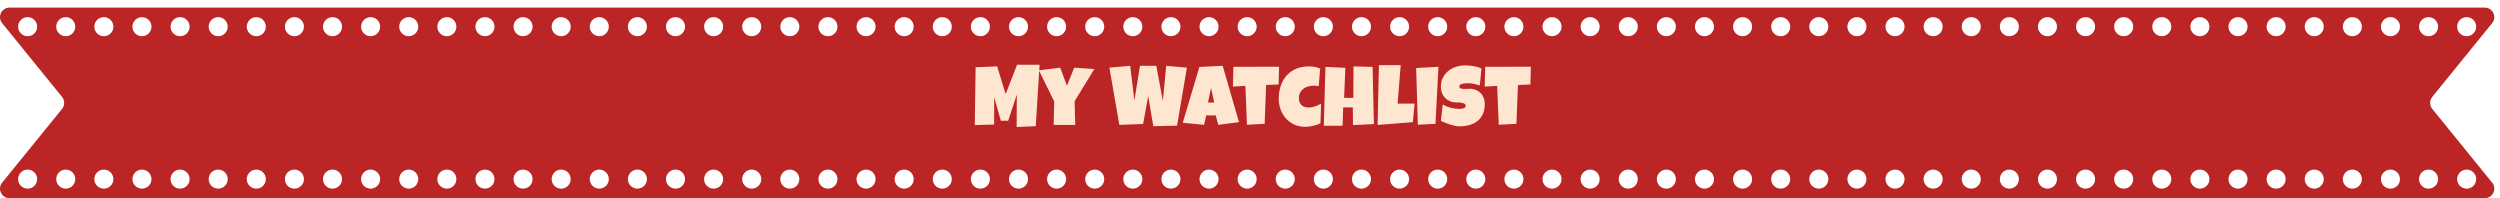 <svg width="1312" height="104" viewBox="0 0 1312 104" fill="none" xmlns="http://www.w3.org/2000/svg">
<g filter="url(#filter0_d_166_162)">
<path fill-rule="evenodd" clip-rule="evenodd" d="M3.129 8.153C0.474 4.885 2.8 0 7.009 0H1306C1310.21 0 1312.54 4.885 1309.88 8.153L1278.45 46.847C1276.96 48.684 1276.96 51.316 1278.45 53.153L1309.88 91.847C1312.54 95.115 1310.21 100 1306 100H7.009C2.8 100 0.474 95.115 3.129 91.847L34.561 53.153C36.053 51.316 36.053 48.684 34.561 46.847L3.129 8.153ZM661.506 10C661.506 12.761 659.268 15 656.506 15C653.745 15 651.506 12.761 651.506 10C651.506 7.239 653.745 5 656.506 5C659.268 5 661.506 7.239 661.506 10ZM656.506 95C659.268 95 661.506 92.761 661.506 90C661.506 87.239 659.268 85 656.506 85C653.745 85 651.506 87.239 651.506 90C651.506 92.761 653.745 95 656.506 95ZM681.506 10C681.506 12.761 679.268 15 676.506 15C673.745 15 671.506 12.761 671.506 10C671.506 7.239 673.745 5 676.506 5C679.268 5 681.506 7.239 681.506 10ZM676.506 95C679.268 95 681.506 92.761 681.506 90C681.506 87.239 679.268 85 676.506 85C673.745 85 671.506 87.239 671.506 90C671.506 92.761 673.745 95 676.506 95ZM701.506 10C701.506 12.761 699.268 15 696.506 15C693.745 15 691.506 12.761 691.506 10C691.506 7.239 693.745 5 696.506 5C699.268 5 701.506 7.239 701.506 10ZM696.506 95C699.268 95 701.506 92.761 701.506 90C701.506 87.239 699.268 85 696.506 85C693.745 85 691.506 87.239 691.506 90C691.506 92.761 693.745 95 696.506 95ZM721.506 10C721.506 12.761 719.268 15 716.506 15C713.745 15 711.506 12.761 711.506 10C711.506 7.239 713.745 5 716.506 5C719.268 5 721.506 7.239 721.506 10ZM716.506 95C719.268 95 721.506 92.761 721.506 90C721.506 87.239 719.268 85 716.506 85C713.745 85 711.506 87.239 711.506 90C711.506 92.761 713.745 95 716.506 95ZM741.506 10C741.506 12.761 739.268 15 736.506 15C733.745 15 731.506 12.761 731.506 10C731.506 7.239 733.745 5 736.506 5C739.268 5 741.506 7.239 741.506 10ZM736.506 95C739.268 95 741.506 92.761 741.506 90C741.506 87.239 739.268 85 736.506 85C733.745 85 731.506 87.239 731.506 90C731.506 92.761 733.745 95 736.506 95ZM761.506 10C761.506 12.761 759.268 15 756.506 15C753.745 15 751.506 12.761 751.506 10C751.506 7.239 753.745 5 756.506 5C759.268 5 761.506 7.239 761.506 10ZM756.506 95C759.268 95 761.506 92.761 761.506 90C761.506 87.239 759.268 85 756.506 85C753.745 85 751.506 87.239 751.506 90C751.506 92.761 753.745 95 756.506 95ZM781.506 10C781.506 12.761 779.268 15 776.506 15C773.745 15 771.506 12.761 771.506 10C771.506 7.239 773.745 5 776.506 5C779.268 5 781.506 7.239 781.506 10ZM776.506 95C779.268 95 781.506 92.761 781.506 90C781.506 87.239 779.268 85 776.506 85C773.745 85 771.506 87.239 771.506 90C771.506 92.761 773.745 95 776.506 95ZM801.506 10C801.506 12.761 799.268 15 796.506 15C793.745 15 791.506 12.761 791.506 10C791.506 7.239 793.745 5 796.506 5C799.268 5 801.506 7.239 801.506 10ZM796.506 95C799.268 95 801.506 92.761 801.506 90C801.506 87.239 799.268 85 796.506 85C793.745 85 791.506 87.239 791.506 90C791.506 92.761 793.745 95 796.506 95ZM821.506 10C821.506 12.761 819.268 15 816.506 15C813.745 15 811.506 12.761 811.506 10C811.506 7.239 813.745 5 816.506 5C819.268 5 821.506 7.239 821.506 10ZM816.506 95C819.268 95 821.506 92.761 821.506 90C821.506 87.239 819.268 85 816.506 85C813.745 85 811.506 87.239 811.506 90C811.506 92.761 813.745 95 816.506 95ZM841.506 10C841.506 12.761 839.268 15 836.506 15C833.745 15 831.506 12.761 831.506 10C831.506 7.239 833.745 5 836.506 5C839.268 5 841.506 7.239 841.506 10ZM836.506 95C839.268 95 841.506 92.761 841.506 90C841.506 87.239 839.268 85 836.506 85C833.745 85 831.506 87.239 831.506 90C831.506 92.761 833.745 95 836.506 95ZM861.506 10C861.506 12.761 859.268 15 856.506 15C853.745 15 851.506 12.761 851.506 10C851.506 7.239 853.745 5 856.506 5C859.268 5 861.506 7.239 861.506 10ZM856.506 95C859.268 95 861.506 92.761 861.506 90C861.506 87.239 859.268 85 856.506 85C853.745 85 851.506 87.239 851.506 90C851.506 92.761 853.745 95 856.506 95ZM881.506 10C881.506 12.761 879.268 15 876.506 15C873.745 15 871.506 12.761 871.506 10C871.506 7.239 873.745 5 876.506 5C879.268 5 881.506 7.239 881.506 10ZM876.506 95C879.268 95 881.506 92.761 881.506 90C881.506 87.239 879.268 85 876.506 85C873.745 85 871.506 87.239 871.506 90C871.506 92.761 873.745 95 876.506 95ZM901.506 10C901.506 12.761 899.268 15 896.506 15C893.745 15 891.506 12.761 891.506 10C891.506 7.239 893.745 5 896.506 5C899.268 5 901.506 7.239 901.506 10ZM896.506 95C899.268 95 901.506 92.761 901.506 90C901.506 87.239 899.268 85 896.506 85C893.745 85 891.506 87.239 891.506 90C891.506 92.761 893.745 95 896.506 95ZM921.506 10C921.506 12.761 919.268 15 916.506 15C913.745 15 911.506 12.761 911.506 10C911.506 7.239 913.745 5 916.506 5C919.268 5 921.506 7.239 921.506 10ZM916.506 95C919.268 95 921.506 92.761 921.506 90C921.506 87.239 919.268 85 916.506 85C913.745 85 911.506 87.239 911.506 90C911.506 92.761 913.745 95 916.506 95ZM941.506 10C941.506 12.761 939.268 15 936.506 15C933.745 15 931.506 12.761 931.506 10C931.506 7.239 933.745 5 936.506 5C939.268 5 941.506 7.239 941.506 10ZM936.506 95C939.268 95 941.506 92.761 941.506 90C941.506 87.239 939.268 85 936.506 85C933.745 85 931.506 87.239 931.506 90C931.506 92.761 933.745 95 936.506 95ZM961.506 10C961.506 12.761 959.268 15 956.506 15C953.745 15 951.506 12.761 951.506 10C951.506 7.239 953.745 5 956.506 5C959.268 5 961.506 7.239 961.506 10ZM956.506 95C959.268 95 961.506 92.761 961.506 90C961.506 87.239 959.268 85 956.506 85C953.745 85 951.506 87.239 951.506 90C951.506 92.761 953.745 95 956.506 95ZM981.506 10C981.506 12.761 979.268 15 976.506 15C973.745 15 971.506 12.761 971.506 10C971.506 7.239 973.745 5 976.506 5C979.268 5 981.506 7.239 981.506 10ZM976.506 95C979.268 95 981.506 92.761 981.506 90C981.506 87.239 979.268 85 976.506 85C973.745 85 971.506 87.239 971.506 90C971.506 92.761 973.745 95 976.506 95ZM1001.51 10C1001.51 12.761 999.268 15 996.506 15C993.745 15 991.506 12.761 991.506 10C991.506 7.239 993.745 5 996.506 5C999.268 5 1001.51 7.239 1001.51 10ZM996.506 95C999.268 95 1001.51 92.761 1001.51 90C1001.51 87.239 999.268 85 996.506 85C993.745 85 991.506 87.239 991.506 90C991.506 92.761 993.745 95 996.506 95ZM1021.51 10C1021.51 12.761 1019.27 15 1016.51 15C1013.74 15 1011.51 12.761 1011.51 10C1011.51 7.239 1013.74 5 1016.51 5C1019.27 5 1021.51 7.239 1021.51 10ZM1016.51 95C1019.27 95 1021.51 92.761 1021.51 90C1021.51 87.239 1019.27 85 1016.51 85C1013.74 85 1011.51 87.239 1011.51 90C1011.51 92.761 1013.74 95 1016.51 95ZM1041.51 10C1041.51 12.761 1039.27 15 1036.51 15C1033.74 15 1031.51 12.761 1031.51 10C1031.51 7.239 1033.74 5 1036.51 5C1039.27 5 1041.51 7.239 1041.51 10ZM1036.51 95C1039.27 95 1041.51 92.761 1041.51 90C1041.51 87.239 1039.27 85 1036.51 85C1033.74 85 1031.51 87.239 1031.51 90C1031.51 92.761 1033.74 95 1036.51 95ZM1061.51 10C1061.51 12.761 1059.27 15 1056.51 15C1053.74 15 1051.51 12.761 1051.51 10C1051.51 7.239 1053.74 5 1056.51 5C1059.27 5 1061.51 7.239 1061.51 10ZM1056.51 95C1059.27 95 1061.51 92.761 1061.51 90C1061.51 87.239 1059.27 85 1056.51 85C1053.74 85 1051.51 87.239 1051.51 90C1051.51 92.761 1053.74 95 1056.51 95ZM1081.51 10C1081.51 12.761 1079.27 15 1076.51 15C1073.74 15 1071.51 12.761 1071.51 10C1071.51 7.239 1073.74 5 1076.51 5C1079.27 5 1081.51 7.239 1081.51 10ZM1076.51 95C1079.27 95 1081.51 92.761 1081.51 90C1081.51 87.239 1079.27 85 1076.51 85C1073.74 85 1071.51 87.239 1071.51 90C1071.51 92.761 1073.74 95 1076.51 95ZM1101.51 10C1101.51 12.761 1099.27 15 1096.51 15C1093.74 15 1091.51 12.761 1091.51 10C1091.51 7.239 1093.74 5 1096.51 5C1099.27 5 1101.51 7.239 1101.51 10ZM1096.51 95C1099.27 95 1101.51 92.761 1101.51 90C1101.51 87.239 1099.27 85 1096.51 85C1093.74 85 1091.51 87.239 1091.51 90C1091.51 92.761 1093.74 95 1096.51 95ZM1121.51 10C1121.51 12.761 1119.27 15 1116.51 15C1113.74 15 1111.51 12.761 1111.51 10C1111.51 7.239 1113.74 5 1116.51 5C1119.27 5 1121.51 7.239 1121.51 10ZM1116.51 95C1119.27 95 1121.51 92.761 1121.51 90C1121.51 87.239 1119.27 85 1116.51 85C1113.74 85 1111.51 87.239 1111.51 90C1111.51 92.761 1113.74 95 1116.51 95ZM1141.51 10C1141.51 12.761 1139.27 15 1136.51 15C1133.74 15 1131.51 12.761 1131.51 10C1131.51 7.239 1133.74 5 1136.51 5C1139.27 5 1141.51 7.239 1141.51 10ZM1136.51 95C1139.27 95 1141.51 92.761 1141.51 90C1141.51 87.239 1139.27 85 1136.51 85C1133.74 85 1131.51 87.239 1131.51 90C1131.51 92.761 1133.74 95 1136.51 95ZM1161.51 10C1161.51 12.761 1159.27 15 1156.51 15C1153.74 15 1151.51 12.761 1151.51 10C1151.51 7.239 1153.74 5 1156.51 5C1159.27 5 1161.51 7.239 1161.51 10ZM1156.51 95C1159.27 95 1161.51 92.761 1161.51 90C1161.51 87.239 1159.27 85 1156.51 85C1153.74 85 1151.51 87.239 1151.51 90C1151.51 92.761 1153.74 95 1156.51 95ZM1181.51 10C1181.51 12.761 1179.27 15 1176.51 15C1173.74 15 1171.51 12.761 1171.51 10C1171.51 7.239 1173.74 5 1176.51 5C1179.27 5 1181.51 7.239 1181.51 10ZM1176.51 95C1179.27 95 1181.51 92.761 1181.51 90C1181.51 87.239 1179.27 85 1176.51 85C1173.74 85 1171.51 87.239 1171.51 90C1171.51 92.761 1173.74 95 1176.51 95ZM1201.51 10C1201.51 12.761 1199.27 15 1196.51 15C1193.74 15 1191.51 12.761 1191.51 10C1191.51 7.239 1193.74 5 1196.51 5C1199.27 5 1201.51 7.239 1201.51 10ZM1196.51 95C1199.27 95 1201.51 92.761 1201.51 90C1201.51 87.239 1199.27 85 1196.51 85C1193.74 85 1191.51 87.239 1191.51 90C1191.51 92.761 1193.74 95 1196.51 95ZM1221.51 10C1221.51 12.761 1219.27 15 1216.51 15C1213.74 15 1211.51 12.761 1211.51 10C1211.51 7.239 1213.74 5 1216.51 5C1219.27 5 1221.51 7.239 1221.51 10ZM1216.51 95C1219.27 95 1221.51 92.761 1221.51 90C1221.51 87.239 1219.27 85 1216.51 85C1213.74 85 1211.51 87.239 1211.51 90C1211.51 92.761 1213.74 95 1216.51 95ZM1241.51 10C1241.51 12.761 1239.27 15 1236.51 15C1233.74 15 1231.51 12.761 1231.51 10C1231.51 7.239 1233.74 5 1236.51 5C1239.27 5 1241.51 7.239 1241.51 10ZM1236.51 95C1239.27 95 1241.51 92.761 1241.51 90C1241.51 87.239 1239.27 85 1236.51 85C1233.74 85 1231.51 87.239 1231.51 90C1231.51 92.761 1233.74 95 1236.51 95ZM1261.51 10C1261.51 12.761 1259.27 15 1256.51 15C1253.74 15 1251.51 12.761 1251.51 10C1251.51 7.239 1253.74 5 1256.51 5C1259.27 5 1261.51 7.239 1261.51 10ZM1256.51 95C1259.27 95 1261.51 92.761 1261.51 90C1261.51 87.239 1259.27 85 1256.51 85C1253.74 85 1251.51 87.239 1251.51 90C1251.51 92.761 1253.74 95 1256.51 95ZM1281.51 10C1281.51 12.761 1279.27 15 1276.51 15C1273.74 15 1271.51 12.761 1271.51 10C1271.51 7.239 1273.74 5 1276.51 5C1279.27 5 1281.51 7.239 1281.51 10ZM1276.51 95C1279.27 95 1281.51 92.761 1281.51 90C1281.51 87.239 1279.27 85 1276.51 85C1273.74 85 1271.51 87.239 1271.51 90C1271.51 92.761 1273.74 95 1276.51 95ZM1301.51 10C1301.51 12.761 1299.27 15 1296.51 15C1293.74 15 1291.51 12.761 1291.51 10C1291.51 7.239 1293.74 5 1296.51 5C1299.27 5 1301.51 7.239 1301.51 10ZM1296.51 95C1299.27 95 1301.51 92.761 1301.51 90C1301.51 87.239 1299.27 85 1296.51 85C1293.74 85 1291.51 87.239 1291.51 90C1291.51 92.761 1293.74 95 1296.51 95ZM21.506 10C21.506 12.761 19.268 15 16.506 15C13.745 15 11.506 12.761 11.506 10C11.506 7.239 13.745 5 16.506 5C19.268 5 21.506 7.239 21.506 10ZM16.506 95C19.268 95 21.506 92.761 21.506 90C21.506 87.239 19.268 85 16.506 85C13.745 85 11.506 87.239 11.506 90C11.506 92.761 13.745 95 16.506 95ZM41.506 10C41.506 12.761 39.268 15 36.506 15C33.745 15 31.506 12.761 31.506 10C31.506 7.239 33.745 5 36.506 5C39.268 5 41.506 7.239 41.506 10ZM36.506 95C39.268 95 41.506 92.761 41.506 90C41.506 87.239 39.268 85 36.506 85C33.745 85 31.506 87.239 31.506 90C31.506 92.761 33.745 95 36.506 95ZM61.506 10C61.506 12.761 59.268 15 56.506 15C53.745 15 51.506 12.761 51.506 10C51.506 7.239 53.745 5 56.506 5C59.268 5 61.506 7.239 61.506 10ZM56.506 95C59.268 95 61.506 92.761 61.506 90C61.506 87.239 59.268 85 56.506 85C53.745 85 51.506 87.239 51.506 90C51.506 92.761 53.745 95 56.506 95ZM81.506 10C81.506 12.761 79.268 15 76.506 15C73.745 15 71.506 12.761 71.506 10C71.506 7.239 73.745 5 76.506 5C79.268 5 81.506 7.239 81.506 10ZM76.506 95C79.268 95 81.506 92.761 81.506 90C81.506 87.239 79.268 85 76.506 85C73.745 85 71.506 87.239 71.506 90C71.506 92.761 73.745 95 76.506 95ZM101.506 10C101.506 12.761 99.268 15 96.506 15C93.745 15 91.506 12.761 91.506 10C91.506 7.239 93.745 5 96.506 5C99.268 5 101.506 7.239 101.506 10ZM96.506 95C99.268 95 101.506 92.761 101.506 90C101.506 87.239 99.268 85 96.506 85C93.745 85 91.506 87.239 91.506 90C91.506 92.761 93.745 95 96.506 95ZM121.506 10C121.506 12.761 119.268 15 116.506 15C113.745 15 111.506 12.761 111.506 10C111.506 7.239 113.745 5 116.506 5C119.268 5 121.506 7.239 121.506 10ZM116.506 95C119.268 95 121.506 92.761 121.506 90C121.506 87.239 119.268 85 116.506 85C113.745 85 111.506 87.239 111.506 90C111.506 92.761 113.745 95 116.506 95ZM141.506 10C141.506 12.761 139.268 15 136.506 15C133.745 15 131.506 12.761 131.506 10C131.506 7.239 133.745 5 136.506 5C139.268 5 141.506 7.239 141.506 10ZM136.506 95C139.268 95 141.506 92.761 141.506 90C141.506 87.239 139.268 85 136.506 85C133.745 85 131.506 87.239 131.506 90C131.506 92.761 133.745 95 136.506 95ZM161.506 10C161.506 12.761 159.268 15 156.506 15C153.745 15 151.506 12.761 151.506 10C151.506 7.239 153.745 5 156.506 5C159.268 5 161.506 7.239 161.506 10ZM156.506 95C159.268 95 161.506 92.761 161.506 90C161.506 87.239 159.268 85 156.506 85C153.745 85 151.506 87.239 151.506 90C151.506 92.761 153.745 95 156.506 95ZM181.506 10C181.506 12.761 179.268 15 176.506 15C173.745 15 171.506 12.761 171.506 10C171.506 7.239 173.745 5 176.506 5C179.268 5 181.506 7.239 181.506 10ZM176.506 95C179.268 95 181.506 92.761 181.506 90C181.506 87.239 179.268 85 176.506 85C173.745 85 171.506 87.239 171.506 90C171.506 92.761 173.745 95 176.506 95ZM201.506 10C201.506 12.761 199.268 15 196.506 15C193.745 15 191.506 12.761 191.506 10C191.506 7.239 193.745 5 196.506 5C199.268 5 201.506 7.239 201.506 10ZM196.506 95C199.268 95 201.506 92.761 201.506 90C201.506 87.239 199.268 85 196.506 85C193.745 85 191.506 87.239 191.506 90C191.506 92.761 193.745 95 196.506 95ZM221.506 10C221.506 12.761 219.268 15 216.506 15C213.745 15 211.506 12.761 211.506 10C211.506 7.239 213.745 5 216.506 5C219.268 5 221.506 7.239 221.506 10ZM216.506 95C219.268 95 221.506 92.761 221.506 90C221.506 87.239 219.268 85 216.506 85C213.745 85 211.506 87.239 211.506 90C211.506 92.761 213.745 95 216.506 95ZM241.506 10C241.506 12.761 239.268 15 236.506 15C233.745 15 231.506 12.761 231.506 10C231.506 7.239 233.745 5 236.506 5C239.268 5 241.506 7.239 241.506 10ZM236.506 95C239.268 95 241.506 92.761 241.506 90C241.506 87.239 239.268 85 236.506 85C233.745 85 231.506 87.239 231.506 90C231.506 92.761 233.745 95 236.506 95ZM261.506 10C261.506 12.761 259.268 15 256.506 15C253.745 15 251.506 12.761 251.506 10C251.506 7.239 253.745 5 256.506 5C259.268 5 261.506 7.239 261.506 10ZM256.506 95C259.268 95 261.506 92.761 261.506 90C261.506 87.239 259.268 85 256.506 85C253.745 85 251.506 87.239 251.506 90C251.506 92.761 253.745 95 256.506 95ZM281.506 10C281.506 12.761 279.268 15 276.506 15C273.745 15 271.506 12.761 271.506 10C271.506 7.239 273.745 5 276.506 5C279.268 5 281.506 7.239 281.506 10ZM276.506 95C279.268 95 281.506 92.761 281.506 90C281.506 87.239 279.268 85 276.506 85C273.745 85 271.506 87.239 271.506 90C271.506 92.761 273.745 95 276.506 95ZM301.506 10C301.506 12.761 299.268 15 296.506 15C293.745 15 291.506 12.761 291.506 10C291.506 7.239 293.745 5 296.506 5C299.268 5 301.506 7.239 301.506 10ZM296.506 95C299.268 95 301.506 92.761 301.506 90C301.506 87.239 299.268 85 296.506 85C293.745 85 291.506 87.239 291.506 90C291.506 92.761 293.745 95 296.506 95ZM321.506 10C321.506 12.761 319.268 15 316.506 15C313.745 15 311.506 12.761 311.506 10C311.506 7.239 313.745 5 316.506 5C319.268 5 321.506 7.239 321.506 10ZM316.506 95C319.268 95 321.506 92.761 321.506 90C321.506 87.239 319.268 85 316.506 85C313.745 85 311.506 87.239 311.506 90C311.506 92.761 313.745 95 316.506 95ZM341.506 10C341.506 12.761 339.268 15 336.506 15C333.745 15 331.506 12.761 331.506 10C331.506 7.239 333.745 5 336.506 5C339.268 5 341.506 7.239 341.506 10ZM336.506 95C339.268 95 341.506 92.761 341.506 90C341.506 87.239 339.268 85 336.506 85C333.745 85 331.506 87.239 331.506 90C331.506 92.761 333.745 95 336.506 95ZM361.506 10C361.506 12.761 359.268 15 356.506 15C353.745 15 351.506 12.761 351.506 10C351.506 7.239 353.745 5 356.506 5C359.268 5 361.506 7.239 361.506 10ZM356.506 95C359.268 95 361.506 92.761 361.506 90C361.506 87.239 359.268 85 356.506 85C353.745 85 351.506 87.239 351.506 90C351.506 92.761 353.745 95 356.506 95ZM381.506 10C381.506 12.761 379.268 15 376.506 15C373.745 15 371.506 12.761 371.506 10C371.506 7.239 373.745 5 376.506 5C379.268 5 381.506 7.239 381.506 10ZM376.506 95C379.268 95 381.506 92.761 381.506 90C381.506 87.239 379.268 85 376.506 85C373.745 85 371.506 87.239 371.506 90C371.506 92.761 373.745 95 376.506 95ZM401.506 10C401.506 12.761 399.268 15 396.506 15C393.745 15 391.506 12.761 391.506 10C391.506 7.239 393.745 5 396.506 5C399.268 5 401.506 7.239 401.506 10ZM396.506 95C399.268 95 401.506 92.761 401.506 90C401.506 87.239 399.268 85 396.506 85C393.745 85 391.506 87.239 391.506 90C391.506 92.761 393.745 95 396.506 95ZM421.506 10C421.506 12.761 419.268 15 416.506 15C413.745 15 411.506 12.761 411.506 10C411.506 7.239 413.745 5 416.506 5C419.268 5 421.506 7.239 421.506 10ZM416.506 95C419.268 95 421.506 92.761 421.506 90C421.506 87.239 419.268 85 416.506 85C413.745 85 411.506 87.239 411.506 90C411.506 92.761 413.745 95 416.506 95ZM441.506 10C441.506 12.761 439.268 15 436.506 15C433.745 15 431.506 12.761 431.506 10C431.506 7.239 433.745 5 436.506 5C439.268 5 441.506 7.239 441.506 10ZM436.506 95C439.268 95 441.506 92.761 441.506 90C441.506 87.239 439.268 85 436.506 85C433.745 85 431.506 87.239 431.506 90C431.506 92.761 433.745 95 436.506 95ZM461.506 10C461.506 12.761 459.268 15 456.506 15C453.745 15 451.506 12.761 451.506 10C451.506 7.239 453.745 5 456.506 5C459.268 5 461.506 7.239 461.506 10ZM456.506 95C459.268 95 461.506 92.761 461.506 90C461.506 87.239 459.268 85 456.506 85C453.745 85 451.506 87.239 451.506 90C451.506 92.761 453.745 95 456.506 95ZM481.506 10C481.506 12.761 479.268 15 476.506 15C473.745 15 471.506 12.761 471.506 10C471.506 7.239 473.745 5 476.506 5C479.268 5 481.506 7.239 481.506 10ZM476.506 95C479.268 95 481.506 92.761 481.506 90C481.506 87.239 479.268 85 476.506 85C473.745 85 471.506 87.239 471.506 90C471.506 92.761 473.745 95 476.506 95ZM501.506 10C501.506 12.761 499.268 15 496.506 15C493.745 15 491.506 12.761 491.506 10C491.506 7.239 493.745 5 496.506 5C499.268 5 501.506 7.239 501.506 10ZM496.506 95C499.268 95 501.506 92.761 501.506 90C501.506 87.239 499.268 85 496.506 85C493.745 85 491.506 87.239 491.506 90C491.506 92.761 493.745 95 496.506 95ZM521.506 10C521.506 12.761 519.268 15 516.506 15C513.745 15 511.506 12.761 511.506 10C511.506 7.239 513.745 5 516.506 5C519.268 5 521.506 7.239 521.506 10ZM516.506 95C519.268 95 521.506 92.761 521.506 90C521.506 87.239 519.268 85 516.506 85C513.745 85 511.506 87.239 511.506 90C511.506 92.761 513.745 95 516.506 95ZM541.506 10C541.506 12.761 539.268 15 536.506 15C533.745 15 531.506 12.761 531.506 10C531.506 7.239 533.745 5 536.506 5C539.268 5 541.506 7.239 541.506 10ZM536.506 95C539.268 95 541.506 92.761 541.506 90C541.506 87.239 539.268 85 536.506 85C533.745 85 531.506 87.239 531.506 90C531.506 92.761 533.745 95 536.506 95ZM561.506 10C561.506 12.761 559.268 15 556.506 15C553.745 15 551.506 12.761 551.506 10C551.506 7.239 553.745 5 556.506 5C559.268 5 561.506 7.239 561.506 10ZM556.506 95C559.268 95 561.506 92.761 561.506 90C561.506 87.239 559.268 85 556.506 85C553.745 85 551.506 87.239 551.506 90C551.506 92.761 553.745 95 556.506 95ZM581.506 10C581.506 12.761 579.268 15 576.506 15C573.745 15 571.506 12.761 571.506 10C571.506 7.239 573.745 5 576.506 5C579.268 5 581.506 7.239 581.506 10ZM576.506 95C579.268 95 581.506 92.761 581.506 90C581.506 87.239 579.268 85 576.506 85C573.745 85 571.506 87.239 571.506 90C571.506 92.761 573.745 95 576.506 95ZM601.506 10C601.506 12.761 599.268 15 596.506 15C593.745 15 591.506 12.761 591.506 10C591.506 7.239 593.745 5 596.506 5C599.268 5 601.506 7.239 601.506 10ZM596.506 95C599.268 95 601.506 92.761 601.506 90C601.506 87.239 599.268 85 596.506 85C593.745 85 591.506 87.239 591.506 90C591.506 92.761 593.745 95 596.506 95ZM621.506 10C621.506 12.761 619.268 15 616.506 15C613.745 15 611.506 12.761 611.506 10C611.506 7.239 613.745 5 616.506 5C619.268 5 621.506 7.239 621.506 10ZM616.506 95C619.268 95 621.506 92.761 621.506 90C621.506 87.239 619.268 85 616.506 85C613.745 85 611.506 87.239 611.506 90C611.506 92.761 613.745 95 616.506 95ZM641.506 10C641.506 12.761 639.268 15 636.506 15C633.745 15 631.506 12.761 631.506 10C631.506 7.239 633.745 5 636.506 5C639.268 5 641.506 7.239 641.506 10ZM636.506 95C639.268 95 641.506 92.761 641.506 90C641.506 87.239 639.268 85 636.506 85C633.745 85 631.506 87.239 631.506 90C631.506 92.761 633.745 95 636.506 95Z" fill="#BB2525"/>
</g>
<path d="M545.577 33.964L543.555 66.22L533.536 66.659L533.624 49.652L529.097 63.363H525.23L521.758 51.102L521.714 65.341L511.563 65.648L512.002 35.282L523.296 34.843L527.779 49.389L533.755 33.964H545.577ZM574.295 36.249L563.968 53.124L564.275 65.561H552.981L553.245 53.212L545.203 36.908L556.409 35.502L559.925 44.994L563.748 35.502L574.295 36.249ZM622.876 35.502L617.735 65.956L605.254 66.22L602.574 50.443L599.893 65.077L587.413 65.517L582.227 35.502L593.125 34.535L595.323 52.773L598.267 34.535H606.836L610.264 52.992L612.022 34.535L622.876 35.502ZM650.232 64.11L639.334 65.517L638.016 60.551H633.006L631.907 65.517L620.701 64.418L629.446 35.15L641.663 34.535L650.232 64.11ZM637.225 53.827L635.555 46.181L633.929 53.827H637.225ZM671.238 35.019L671.019 44.335L664.471 44.599L663.68 64.989L654.407 65.473L653.572 45.082L647.024 45.434L647.288 35.062L671.238 35.019ZM692.837 35.985L692.046 45.258C691.622 45.141 691.204 45.06 690.794 45.016C690.384 44.972 689.966 44.95 689.542 44.95C688.501 44.95 687.505 45.082 686.553 45.346C685.616 45.609 684.781 46.012 684.048 46.554C683.331 47.096 682.752 47.785 682.312 48.62C681.888 49.44 681.675 50.414 681.675 51.542C681.675 52.362 681.792 53.08 682.027 53.695C682.276 54.296 682.62 54.801 683.06 55.211C683.514 55.607 684.056 55.907 684.686 56.112C685.33 56.317 686.041 56.42 686.817 56.42C687.359 56.42 687.916 56.369 688.487 56.266C689.058 56.149 689.629 55.995 690.201 55.805C690.772 55.614 691.321 55.395 691.849 55.145C692.376 54.897 692.867 54.633 693.321 54.355L692.969 64.682C692.398 64.975 691.783 65.238 691.124 65.473C690.464 65.692 689.783 65.883 689.08 66.044C688.392 66.22 687.696 66.352 686.993 66.439C686.304 66.527 685.645 66.571 685.015 66.571C682.935 66.571 681.038 66.183 679.324 65.407C677.625 64.63 676.16 63.576 674.93 62.243C673.714 60.895 672.769 59.335 672.095 57.562C671.421 55.79 671.084 53.9 671.084 51.894C671.084 49.491 671.421 47.25 672.095 45.17C672.784 43.09 673.787 41.288 675.105 39.765C676.438 38.227 678.079 37.025 680.027 36.161C681.99 35.282 684.239 34.843 686.773 34.843C687.784 34.843 688.809 34.923 689.849 35.084C690.889 35.246 691.885 35.546 692.837 35.985ZM721.028 65.121L710.042 65.648L709.954 56.376H704.9L704.593 66H694.749L695.584 35.106L706.043 35.59L705.384 51.366H710.262L710.306 34.843L720.325 35.106L721.028 65.121ZM742.386 54.355L741.463 64.11L722.962 65.561L723.665 34.184H735.091L733.465 54.355H742.386ZM754.888 35.062L753.35 64.989L744.078 65.473L743.199 35.678L754.888 35.062ZM779.212 54.75C779.212 56.757 778.86 58.493 778.157 59.958C777.469 61.408 776.517 62.609 775.301 63.561C774.1 64.499 772.686 65.194 771.06 65.648C769.449 66.088 767.713 66.308 765.853 66.308C765.135 66.308 764.344 66.212 763.479 66.022C762.63 65.832 761.766 65.597 760.887 65.319C760.008 65.026 759.158 64.718 758.338 64.396C757.532 64.059 756.814 63.744 756.185 63.451L757.151 54.838C758.396 55.585 759.773 56.156 761.282 56.552C762.806 56.933 764.3 57.123 765.765 57.123C766.043 57.123 766.38 57.116 766.775 57.101C767.171 57.072 767.544 57.006 767.896 56.903C768.262 56.786 768.57 56.618 768.819 56.398C769.068 56.178 769.192 55.863 769.192 55.453C769.192 55.175 769.104 54.94 768.929 54.75C768.753 54.545 768.526 54.384 768.248 54.267C767.969 54.135 767.654 54.04 767.303 53.981C766.951 53.908 766.607 53.856 766.27 53.827C765.933 53.798 765.618 53.783 765.325 53.783C765.032 53.783 764.798 53.783 764.622 53.783C763.362 53.783 762.212 53.585 761.172 53.19C760.147 52.794 759.261 52.238 758.514 51.52C757.781 50.788 757.21 49.909 756.8 48.883C756.39 47.843 756.185 46.693 756.185 45.434C756.185 43.705 756.529 42.16 757.217 40.797C757.92 39.42 758.851 38.256 760.008 37.304C761.18 36.337 762.52 35.597 764.029 35.084C765.538 34.572 767.098 34.315 768.709 34.315C769.427 34.315 770.167 34.345 770.928 34.403C771.69 34.447 772.444 34.535 773.191 34.667C773.953 34.799 774.693 34.967 775.411 35.172C776.128 35.377 776.81 35.634 777.454 35.941L776.619 44.862C775.623 44.525 774.576 44.247 773.477 44.027C772.393 43.793 771.331 43.676 770.291 43.676C770.101 43.676 769.852 43.683 769.544 43.698C769.251 43.698 768.936 43.72 768.599 43.764C768.277 43.793 767.947 43.844 767.61 43.917C767.273 43.991 766.973 44.093 766.709 44.225C766.446 44.342 766.233 44.503 766.072 44.709C765.911 44.914 765.838 45.155 765.853 45.434C765.867 45.756 765.984 46.005 766.204 46.181C766.438 46.356 766.731 46.488 767.083 46.576C767.449 46.649 767.845 46.686 768.27 46.686C768.709 46.686 769.141 46.679 769.566 46.664C769.991 46.635 770.386 46.613 770.752 46.598C771.119 46.569 771.419 46.562 771.653 46.576C772.825 46.649 773.88 46.898 774.817 47.323C775.755 47.748 776.546 48.312 777.19 49.015C777.85 49.718 778.348 50.56 778.685 51.542C779.036 52.509 779.212 53.578 779.212 54.75ZM803.382 35.019L803.162 44.335L796.614 44.599L795.823 64.989L786.551 65.473L785.716 45.082L779.168 45.434L779.432 35.062L803.382 35.019Z" fill="#FFE6D0"/>
<defs>
<filter id="filter0_d_166_162" x="0" y="0" width="1311.01" height="104" filterUnits="userSpaceOnUse" color-interpolation-filters="sRGB">
<feFlood flood-opacity="0" result="BackgroundImageFix"/>
<feColorMatrix in="SourceAlpha" type="matrix" values="0 0 0 0 0 0 0 0 0 0 0 0 0 0 0 0 0 0 127 0" result="hardAlpha"/>
<feOffset dx="-2" dy="4"/>
<feComposite in2="hardAlpha" operator="out"/>
<feColorMatrix type="matrix" values="0 0 0 0 0 0 0 0 0 0 0 0 0 0 0 0 0 0 0.4 0"/>
<feBlend mode="normal" in2="BackgroundImageFix" result="effect1_dropShadow_166_162"/>
<feBlend mode="normal" in="SourceGraphic" in2="effect1_dropShadow_166_162" result="shape"/>
</filter>
</defs>
</svg>
